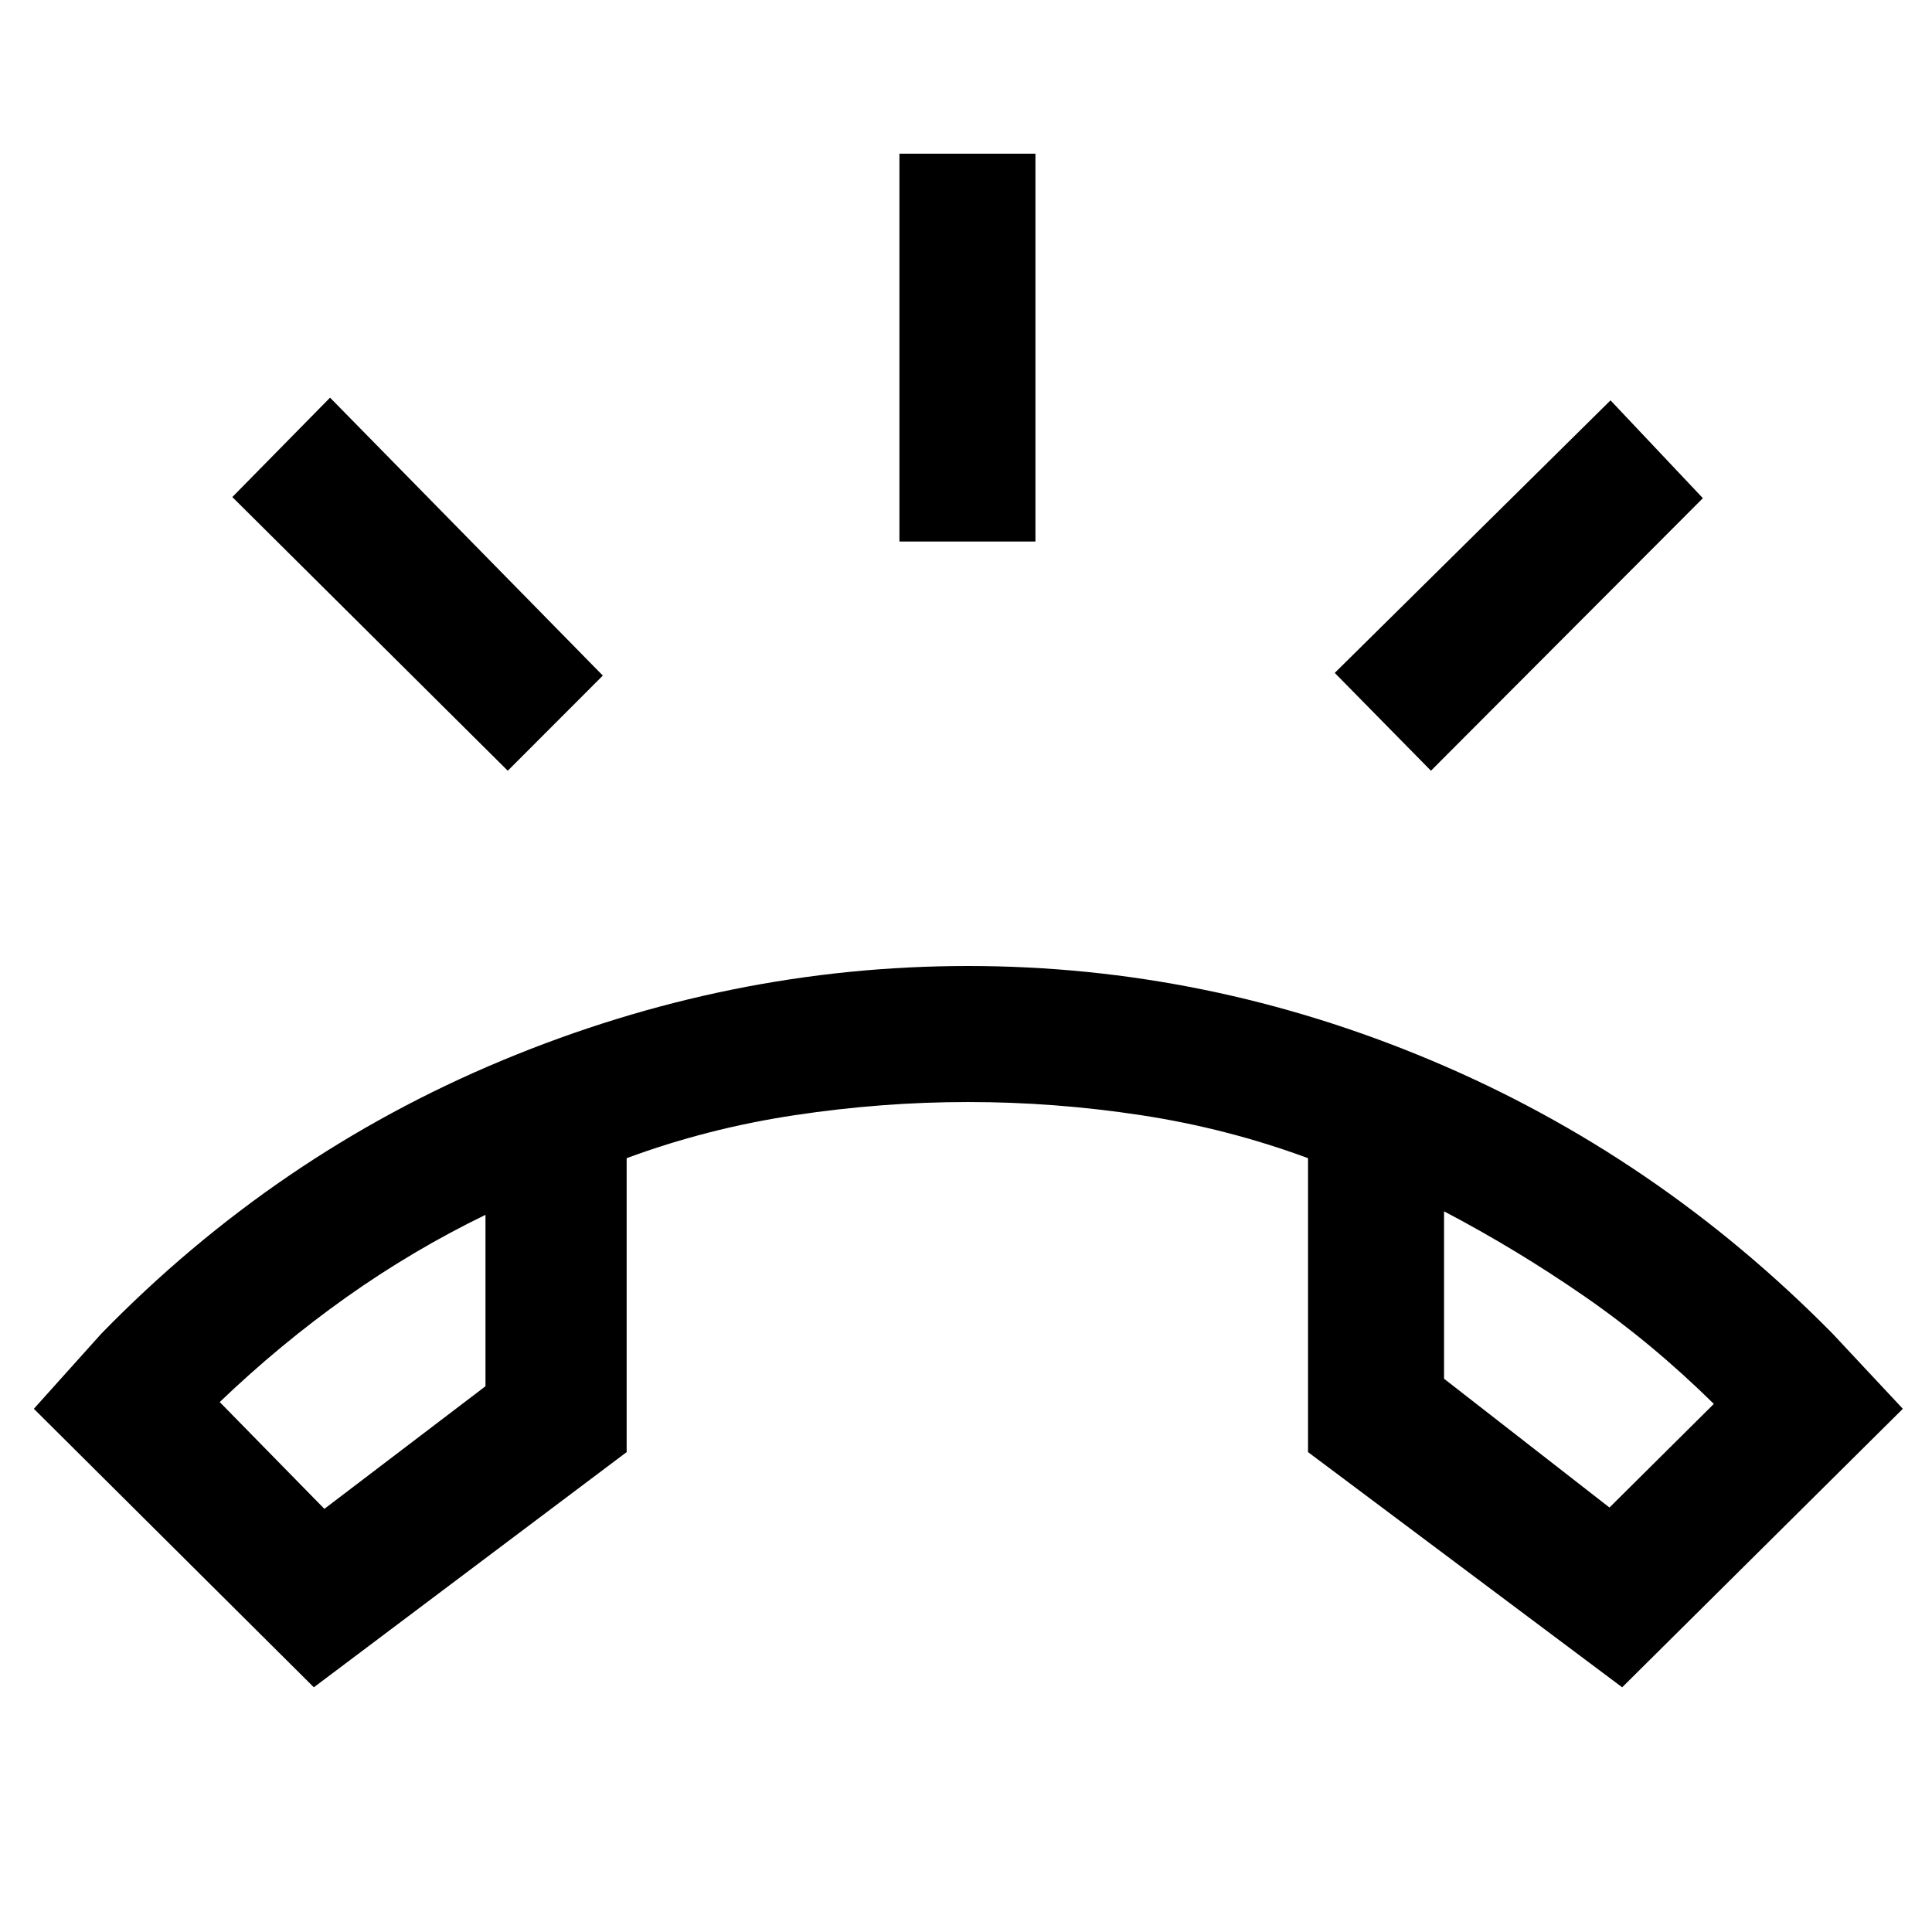 <svg xmlns="http://www.w3.org/2000/svg" height="40" viewBox="0 -960 960 960" width="40"><path d="M446.92-690.92v-192.72h67.59v192.72h-67.59Zm264.11 113.89-47.8-48.61 137.03-135.43 45.89 48.61-135.12 135.43Zm-458.72 0L115.44-713.02 164-762.41l135.54 138.1-47.23 47.28Zm-96.36 455.44L16.82-259.98l33.57-37.38q86.79-89 199.38-135.82Q362.36-480 481-480q118.9 0 230.6 47.08 111.71 47.07 198.96 135.56l34.95 37.38-139.46 138.39-156.1-116.87v-146.05q-40.08-14.82-82.96-21.36-42.89-6.54-85.99-6.54-42.77 0-86.15 6.54-43.39 6.54-83.47 21.36v146.05L155.95-121.59Zm85.28-234.77q-36.28 17.64-69.14 40.95-32.86 23.31-62.91 52.08l52 53.07 80.05-60.92v-85.18Zm476.31-1.74v83.18l82.2 64 51.85-51.49q-30.67-30.23-64.36-53.51-33.69-23.29-69.69-42.18Zm-476.31 1.74Zm476.31-1.74Z"/></svg>